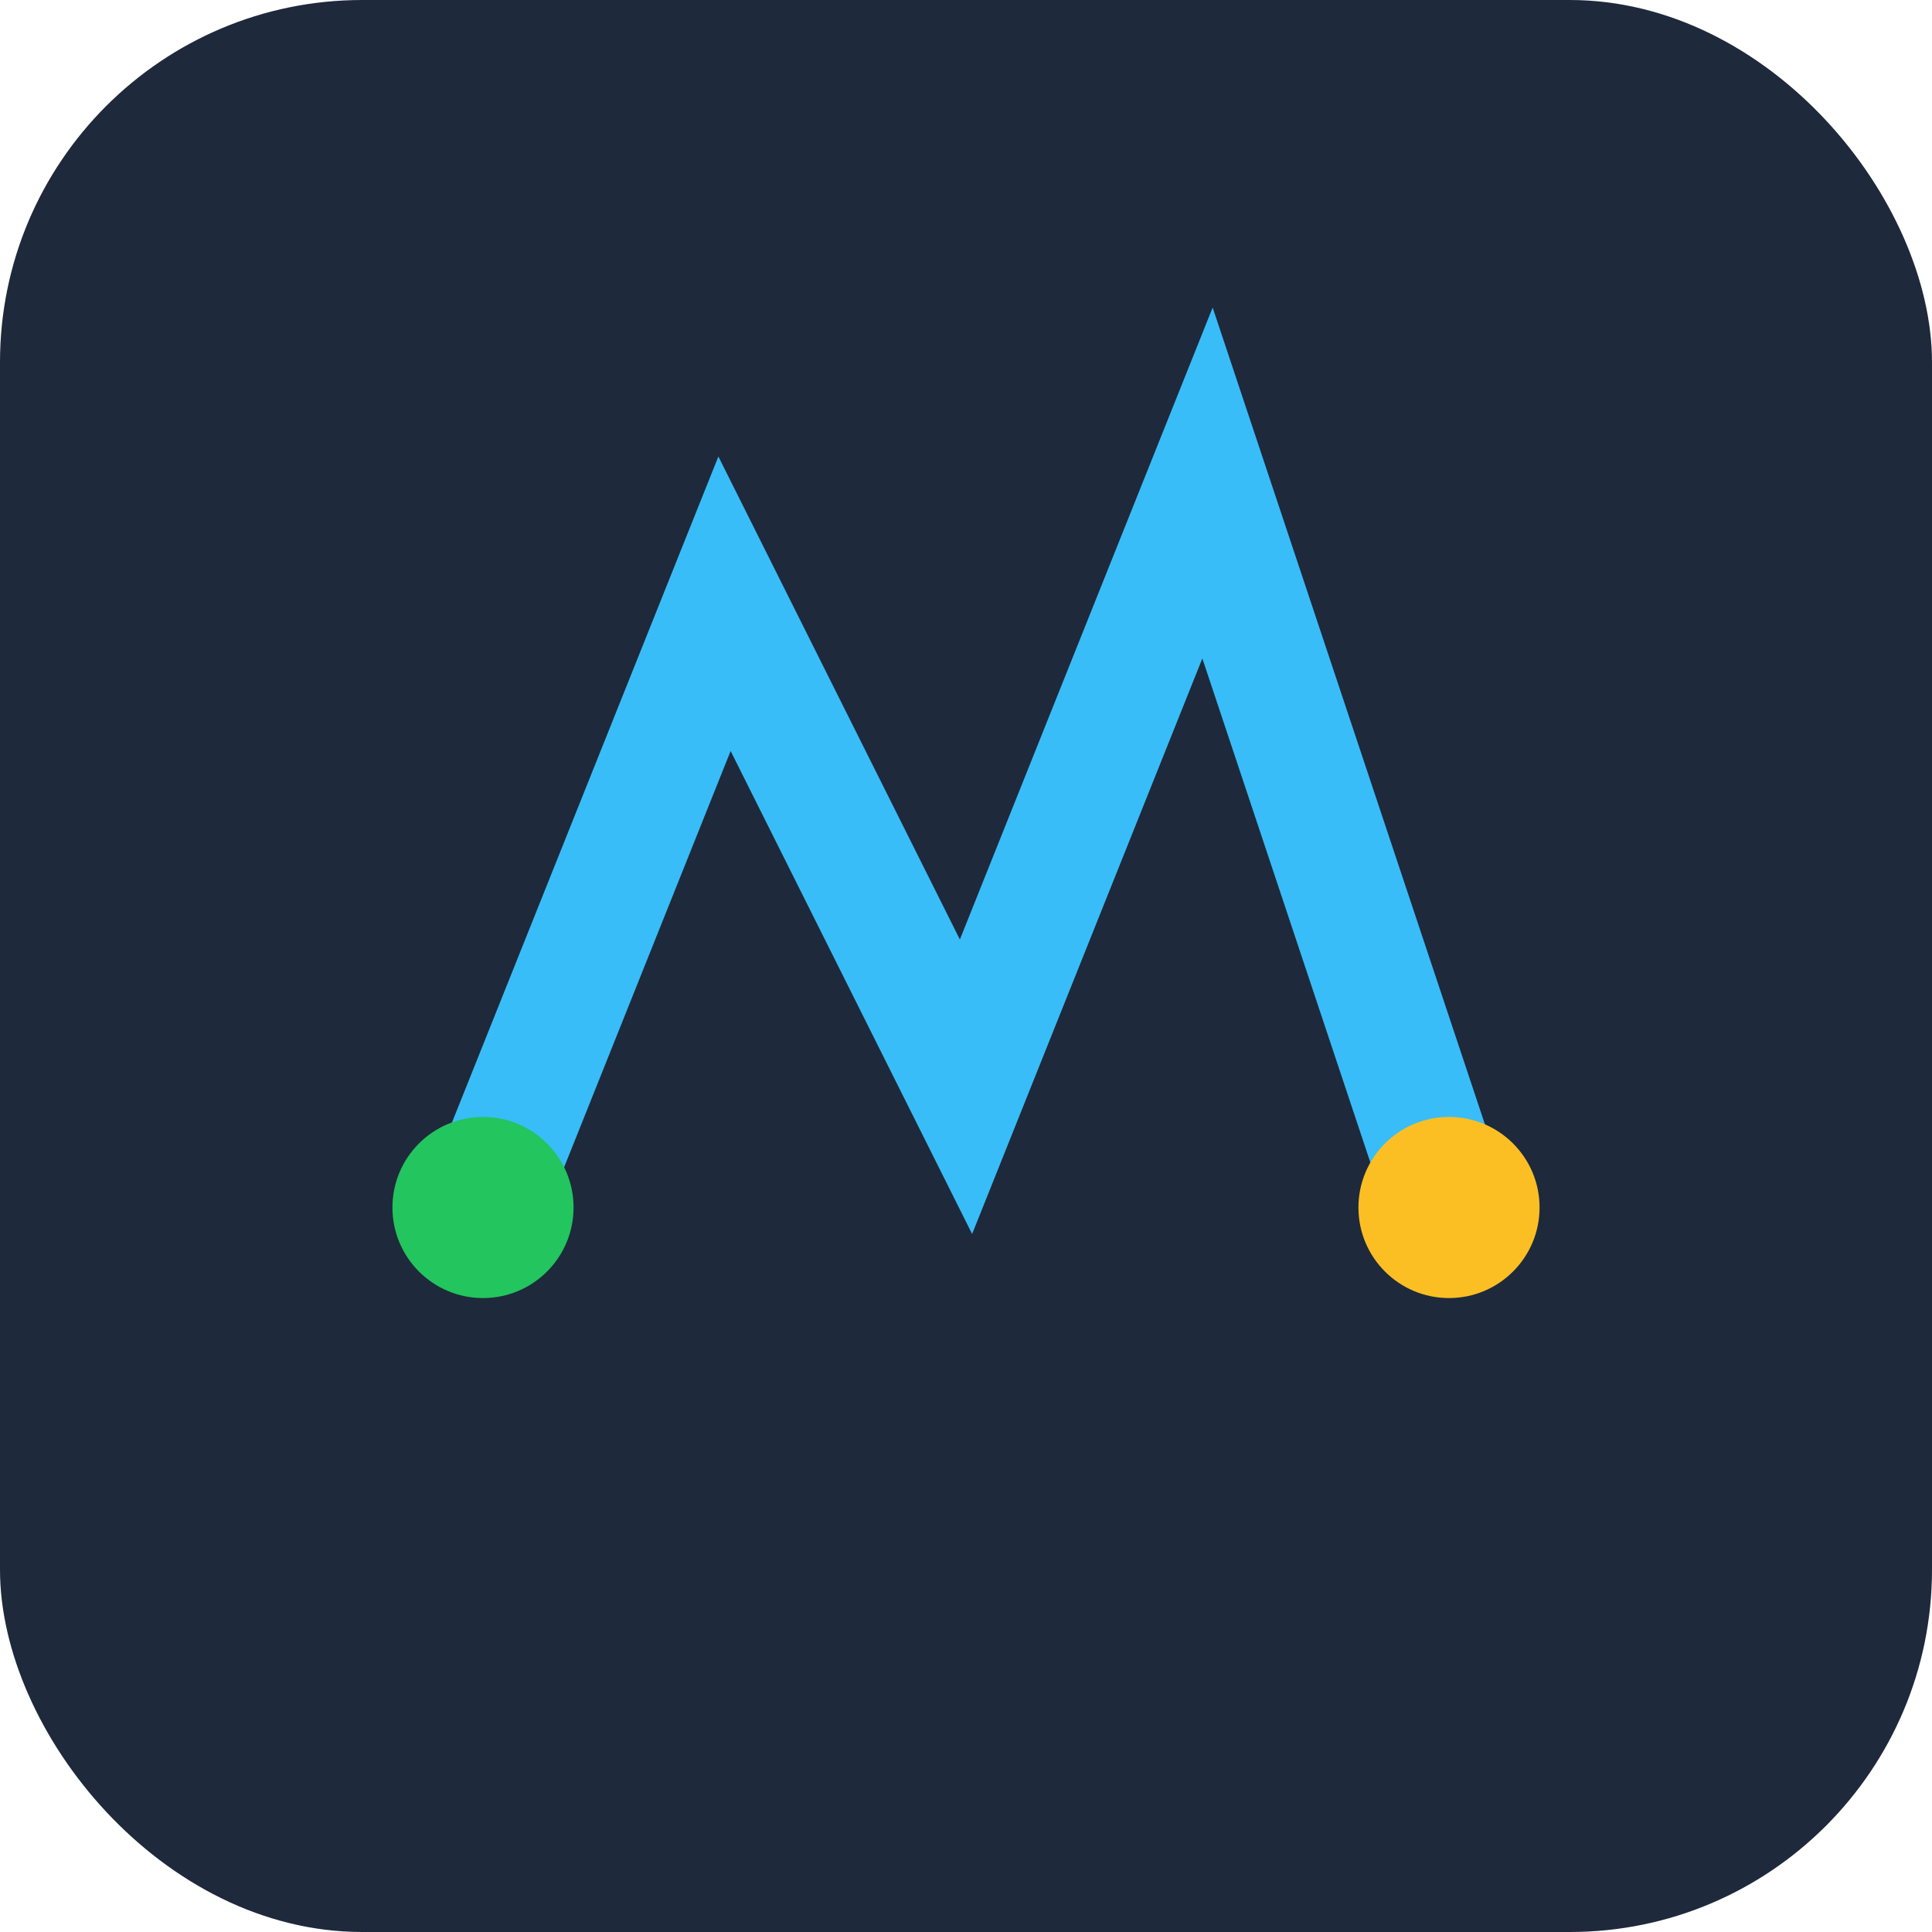 <svg xmlns="http://www.w3.org/2000/svg" viewBox="0 0 64 64">
  <rect width="64" height="64" rx="12" fill="#1E293B"/>
  <g transform="translate(8,8)">
    <path d="M8 32 L16 12 L24 28 L32 8 L40 32" stroke="#38BDF8" stroke-width="4" fill="none" />
    <circle cx="40" cy="32" r="3" fill="#FBBF24"/>
    <circle cx="8" cy="32" r="3" fill="#22C55E"/>
  </g>
</svg>

